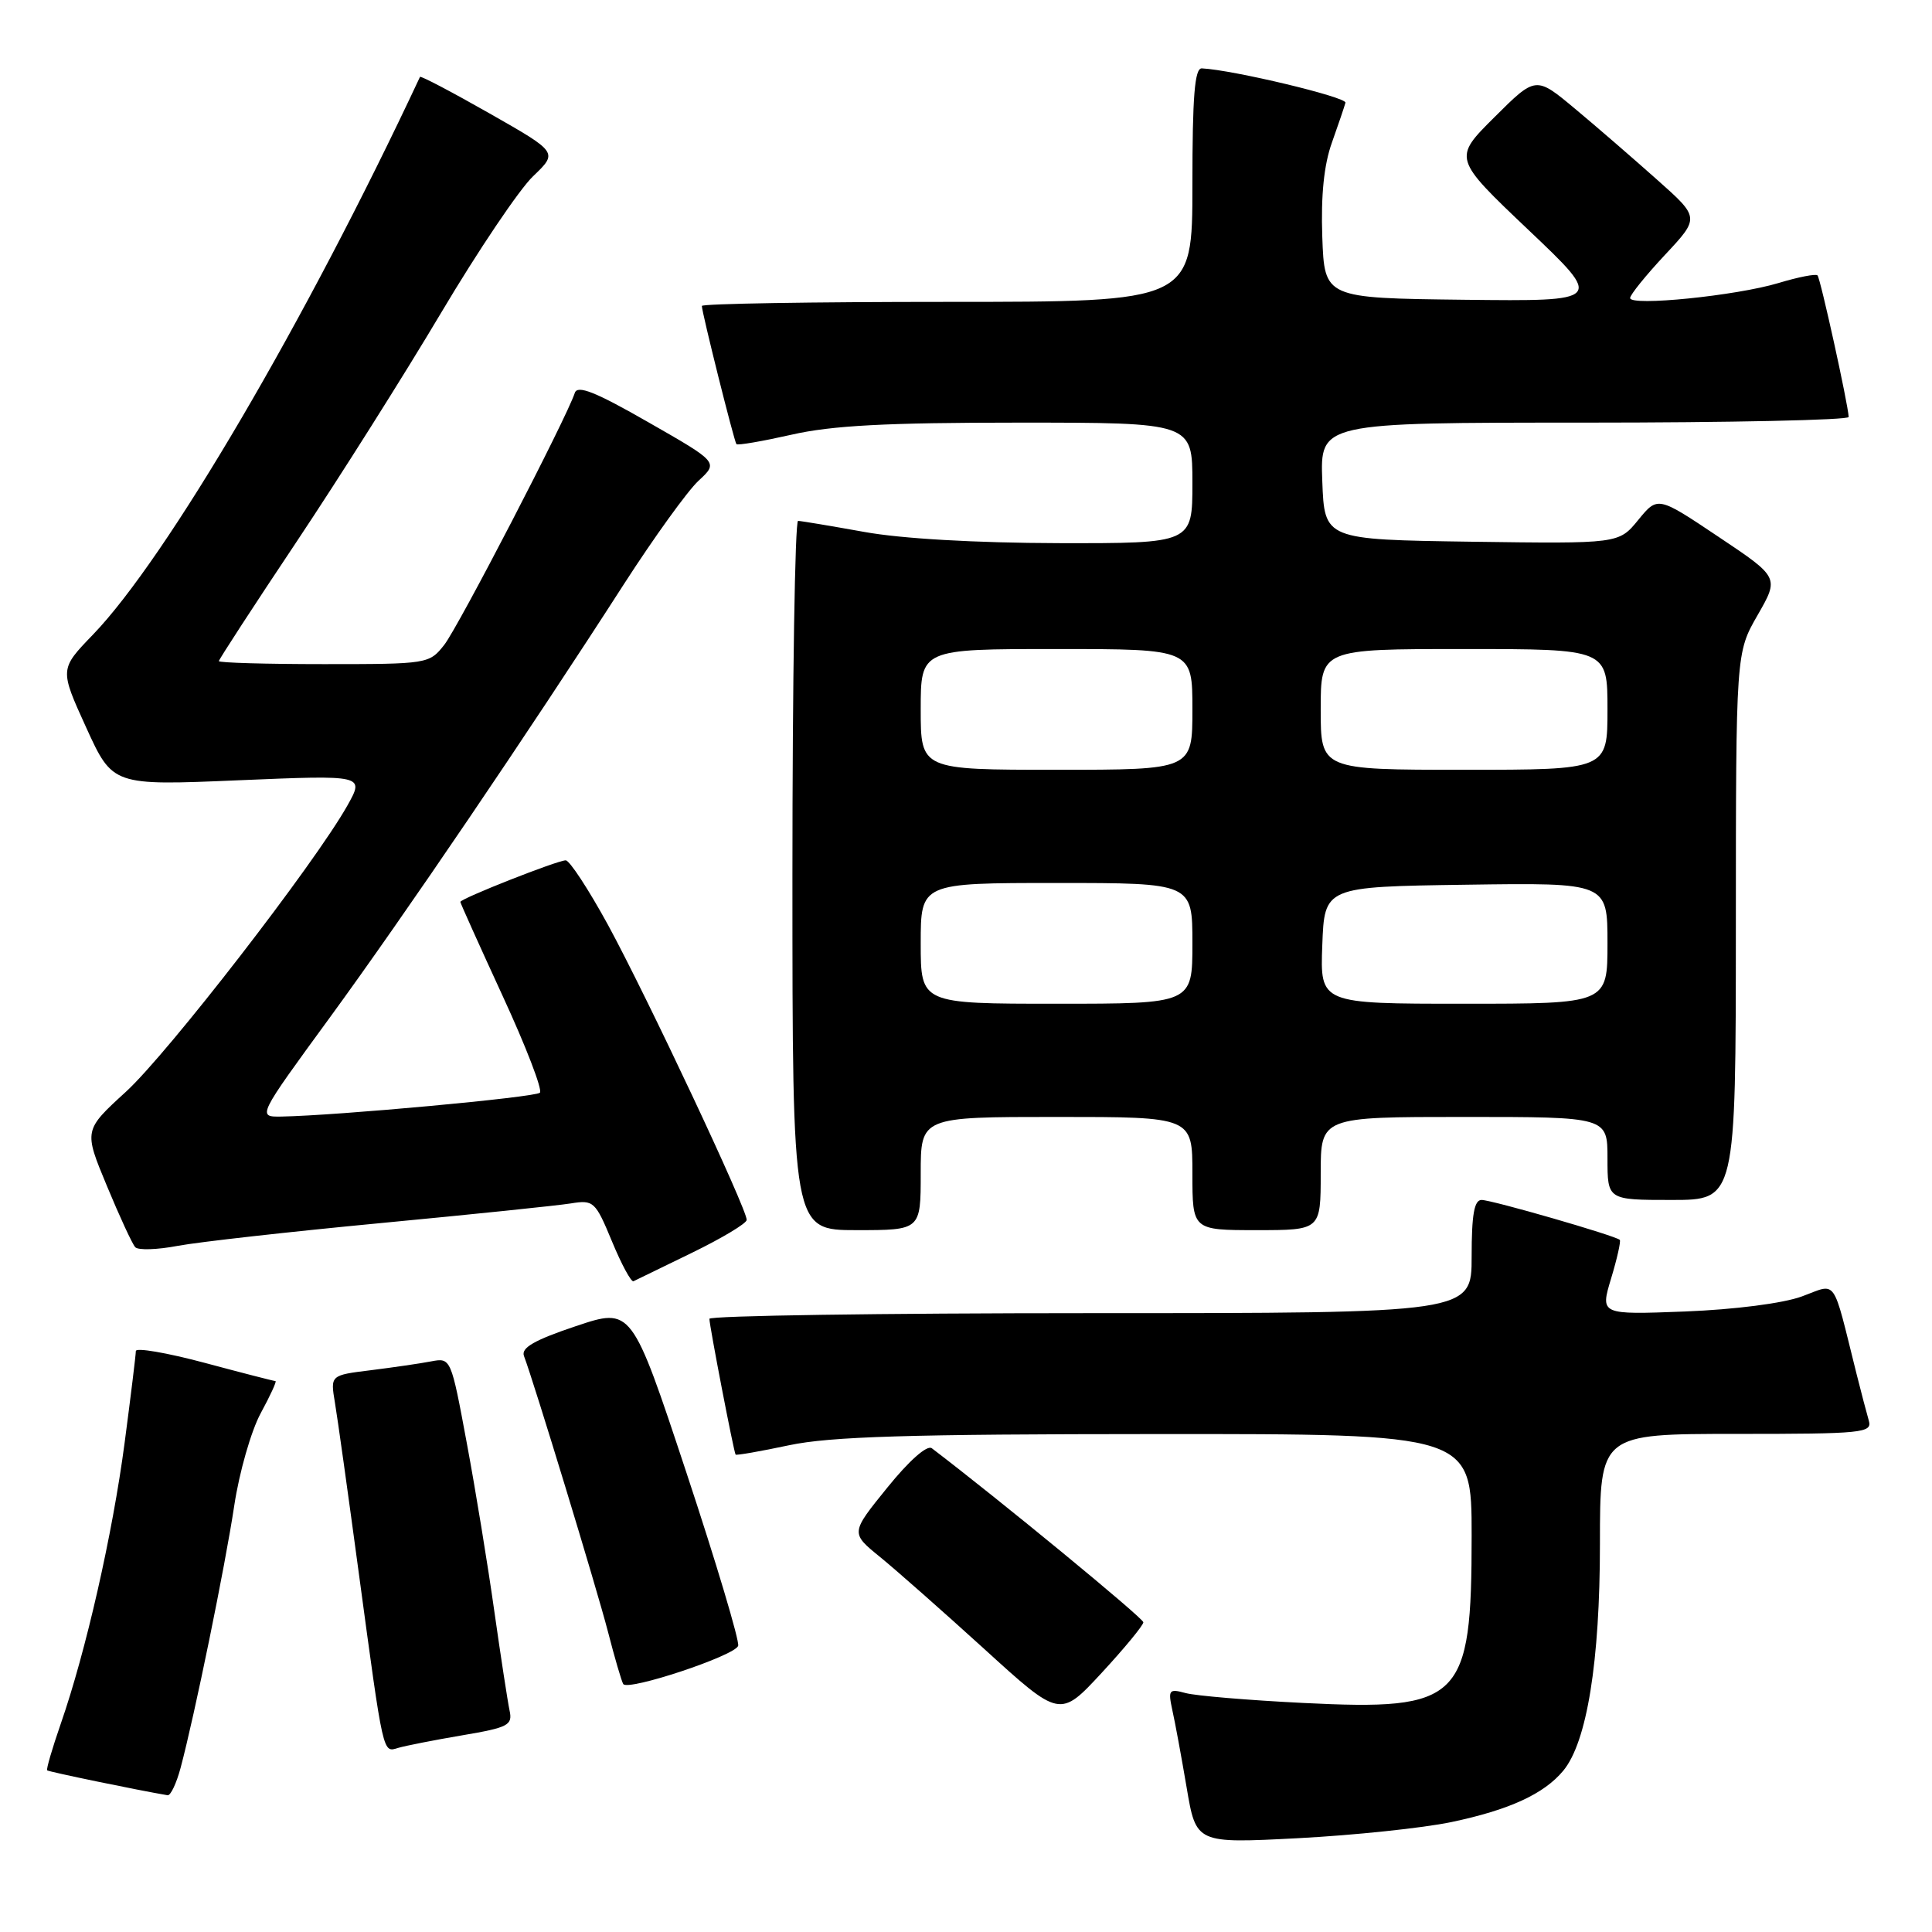 <?xml version="1.0" encoding="UTF-8" standalone="no"?>
<!DOCTYPE svg PUBLIC "-//W3C//DTD SVG 1.1//EN" "http://www.w3.org/Graphics/SVG/1.1/DTD/svg11.dtd" >
<svg xmlns="http://www.w3.org/2000/svg" xmlns:xlink="http://www.w3.org/1999/xlink" version="1.1" viewBox="0 0 256 256">
 <g >
 <path fill="currentColor"
d=" M 192.29 241.44 C 200.00 239.82 204.58 237.71 207.14 234.63 C 210.28 230.84 212.00 220.18 212.00 204.55 C 212.00 190.00 212.00 190.00 230.07 190.00 C 246.80 190.00 248.10 189.87 247.63 188.25 C 247.35 187.29 246.61 184.47 245.99 182.00 C 242.73 168.96 243.50 170.05 238.74 171.79 C 236.26 172.70 229.85 173.52 223.27 173.78 C 212.03 174.21 212.03 174.21 213.48 169.40 C 214.28 166.76 214.79 164.46 214.63 164.29 C 214.08 163.74 197.67 159.00 196.32 159.00 C 195.34 159.00 195.00 160.94 195.00 166.50 C 195.00 174.00 195.00 174.00 144.50 174.00 C 116.72 174.00 94.00 174.34 94.00 174.75 C 94.00 175.65 97.23 192.40 97.47 192.74 C 97.56 192.87 100.76 192.31 104.57 191.50 C 110.02 190.35 120.41 190.03 153.25 190.02 C 195.00 190.00 195.00 190.00 195.00 203.47 C 195.00 225.34 193.64 226.69 172.68 225.65 C 165.43 225.29 158.42 224.70 157.10 224.34 C 154.89 223.74 154.76 223.91 155.34 226.60 C 155.70 228.19 156.55 232.82 157.24 236.88 C 158.49 244.27 158.49 244.27 172.00 243.57 C 179.42 243.18 188.55 242.22 192.29 241.44 Z  M 23.93 234.25 C 25.77 227.37 29.82 207.60 31.04 199.50 C 31.70 195.10 33.28 189.59 34.55 187.25 C 35.82 184.91 36.70 183.00 36.50 183.00 C 36.31 183.00 32.06 181.91 27.07 180.57 C 22.08 179.24 18.00 178.54 18.00 179.02 C 18.00 179.50 17.33 184.98 16.51 191.20 C 14.91 203.32 11.38 218.84 8.05 228.41 C 6.92 231.67 6.11 234.44 6.25 234.58 C 6.44 234.77 18.29 237.22 22.21 237.88 C 22.60 237.95 23.38 236.31 23.93 234.25 Z  M 61.24 229.94 C 67.37 228.90 67.94 228.60 67.52 226.65 C 67.27 225.47 66.36 219.55 65.50 213.50 C 64.65 207.45 63.01 197.41 61.85 191.20 C 59.76 179.94 59.74 179.90 57.13 180.39 C 55.68 180.67 52.09 181.19 49.14 181.56 C 43.77 182.22 43.77 182.22 44.38 185.86 C 44.72 187.86 46.14 198.05 47.55 208.50 C 50.85 232.91 50.70 232.22 52.78 231.60 C 53.73 231.32 57.53 230.57 61.24 229.94 Z  M 151.50 214.96 C 151.50 214.41 132.39 198.69 123.47 191.90 C 122.85 191.43 120.46 193.54 117.57 197.12 C 112.70 203.13 112.70 203.13 116.60 206.30 C 118.75 208.05 124.99 213.56 130.48 218.55 C 140.45 227.63 140.45 227.63 145.98 221.66 C 149.01 218.38 151.50 215.36 151.50 214.96 Z  M 97.81 218.08 C 98.01 217.46 94.92 207.11 90.94 195.09 C 83.70 173.24 83.70 173.24 76.28 175.73 C 70.77 177.58 69.02 178.60 69.43 179.68 C 70.71 183.02 79.04 210.36 80.55 216.18 C 81.44 219.65 82.36 222.78 82.58 223.14 C 83.18 224.11 97.37 219.40 97.81 218.08 Z  M 91.69 166.00 C 95.65 164.07 98.91 162.12 98.94 161.65 C 99.03 160.33 85.73 132.05 80.56 122.55 C 77.99 117.85 75.47 114.00 74.96 114.00 C 73.86 114.00 61.00 119.07 61.00 119.51 C 61.00 119.67 63.52 125.27 66.60 131.96 C 69.69 138.65 71.91 144.42 71.54 144.79 C 70.93 145.40 44.69 147.82 37.29 147.95 C 34.08 148.00 34.08 148.00 43.74 134.78 C 53.60 121.27 69.86 97.32 82.72 77.33 C 86.68 71.19 91.10 65.06 92.55 63.71 C 95.20 61.26 95.20 61.26 85.91 55.95 C 78.88 51.92 76.51 50.98 76.16 52.07 C 75.11 55.32 60.73 83.07 58.87 85.44 C 56.88 87.97 56.68 88.00 42.93 88.00 C 35.27 88.00 29.00 87.82 29.00 87.60 C 29.00 87.39 33.63 80.27 39.30 71.78 C 44.96 63.30 53.58 49.64 58.46 41.43 C 63.34 33.22 68.82 25.08 70.64 23.35 C 73.94 20.19 73.94 20.19 64.87 15.03 C 59.88 12.19 55.73 10.01 55.65 10.19 C 40.53 42.50 22.07 73.97 12.32 84.09 C 7.90 88.67 7.90 88.67 11.41 96.38 C 14.93 104.10 14.93 104.10 31.62 103.39 C 48.30 102.69 48.30 102.69 46.03 106.74 C 41.70 114.44 22.25 139.57 16.69 144.66 C 11.10 149.77 11.10 149.77 14.16 157.13 C 15.84 161.18 17.53 164.84 17.92 165.26 C 18.30 165.68 20.84 165.60 23.56 165.08 C 26.28 164.57 38.40 163.21 50.50 162.06 C 62.60 160.91 73.91 159.74 75.64 159.46 C 78.65 158.97 78.89 159.18 81.09 164.49 C 82.35 167.54 83.64 169.92 83.94 169.77 C 84.25 169.62 87.74 167.93 91.69 166.00 Z  M 122.00 155.50 C 122.00 148.00 122.00 148.00 140.00 148.00 C 158.00 148.00 158.00 148.00 158.00 155.50 C 158.00 163.00 158.00 163.00 166.50 163.00 C 175.00 163.00 175.00 163.00 175.00 155.50 C 175.00 148.00 175.00 148.00 194.00 148.00 C 213.00 148.00 213.00 148.00 213.00 153.50 C 213.00 159.00 213.00 159.00 221.50 159.00 C 230.00 159.00 230.00 159.00 230.01 122.75 C 230.02 86.50 230.02 86.50 232.89 81.51 C 235.76 76.51 235.76 76.51 227.71 71.13 C 219.66 65.74 219.66 65.74 217.08 68.89 C 214.50 72.05 214.50 72.05 195.00 71.78 C 175.50 71.50 175.50 71.50 175.21 63.75 C 174.92 56.00 174.92 56.00 209.96 56.00 C 229.23 56.00 244.98 55.66 244.96 55.25 C 244.87 53.48 241.21 36.87 240.83 36.49 C 240.60 36.26 238.28 36.71 235.67 37.50 C 230.06 39.19 216.00 40.61 216.00 39.49 C 216.00 39.06 218.08 36.49 220.61 33.78 C 225.23 28.84 225.23 28.84 219.57 23.81 C 216.46 21.04 211.58 16.81 208.71 14.42 C 203.50 10.07 203.50 10.07 198.02 15.53 C 192.54 20.98 192.54 20.98 202.52 30.46 C 212.50 39.93 212.50 39.93 194.00 39.72 C 175.50 39.50 175.50 39.50 175.21 31.38 C 175.02 25.88 175.43 21.83 176.49 18.88 C 177.35 16.47 178.15 14.10 178.28 13.61 C 178.46 12.87 163.36 9.26 159.25 9.06 C 158.30 9.01 158.00 12.73 158.00 24.50 C 158.00 40.00 158.00 40.00 125.50 40.00 C 107.62 40.00 93.00 40.24 93.00 40.54 C 93.00 41.39 97.27 58.46 97.58 58.85 C 97.73 59.04 101.02 58.47 104.88 57.60 C 110.21 56.38 117.44 56.00 134.95 56.00 C 158.00 56.00 158.00 56.00 158.00 64.00 C 158.00 72.00 158.00 72.00 140.25 71.97 C 129.28 71.94 119.44 71.38 114.50 70.48 C 110.10 69.69 106.16 69.03 105.75 69.02 C 105.34 69.01 105.00 90.15 105.00 116.00 C 105.00 163.00 105.00 163.00 113.50 163.00 C 122.00 163.00 122.00 163.00 122.00 155.50 Z  M 122.00 125.00 C 122.00 117.00 122.00 117.00 140.00 117.00 C 158.00 117.00 158.00 117.00 158.00 125.00 C 158.00 133.00 158.00 133.00 140.00 133.00 C 122.00 133.00 122.00 133.00 122.00 125.00 Z  M 175.21 125.25 C 175.50 117.50 175.50 117.50 194.25 117.23 C 213.00 116.96 213.00 116.96 213.00 124.98 C 213.00 133.00 213.00 133.00 193.96 133.00 C 174.92 133.00 174.92 133.00 175.21 125.25 Z  M 122.00 94.00 C 122.00 86.00 122.00 86.00 140.00 86.00 C 158.00 86.00 158.00 86.00 158.00 94.00 C 158.00 102.00 158.00 102.00 140.00 102.00 C 122.00 102.00 122.00 102.00 122.00 94.00 Z  M 175.00 94.00 C 175.00 86.00 175.00 86.00 194.00 86.00 C 213.00 86.00 213.00 86.00 213.00 94.00 C 213.00 102.00 213.00 102.00 194.00 102.00 C 175.00 102.00 175.00 102.00 175.00 94.00 Z "/>
</g>
</svg>